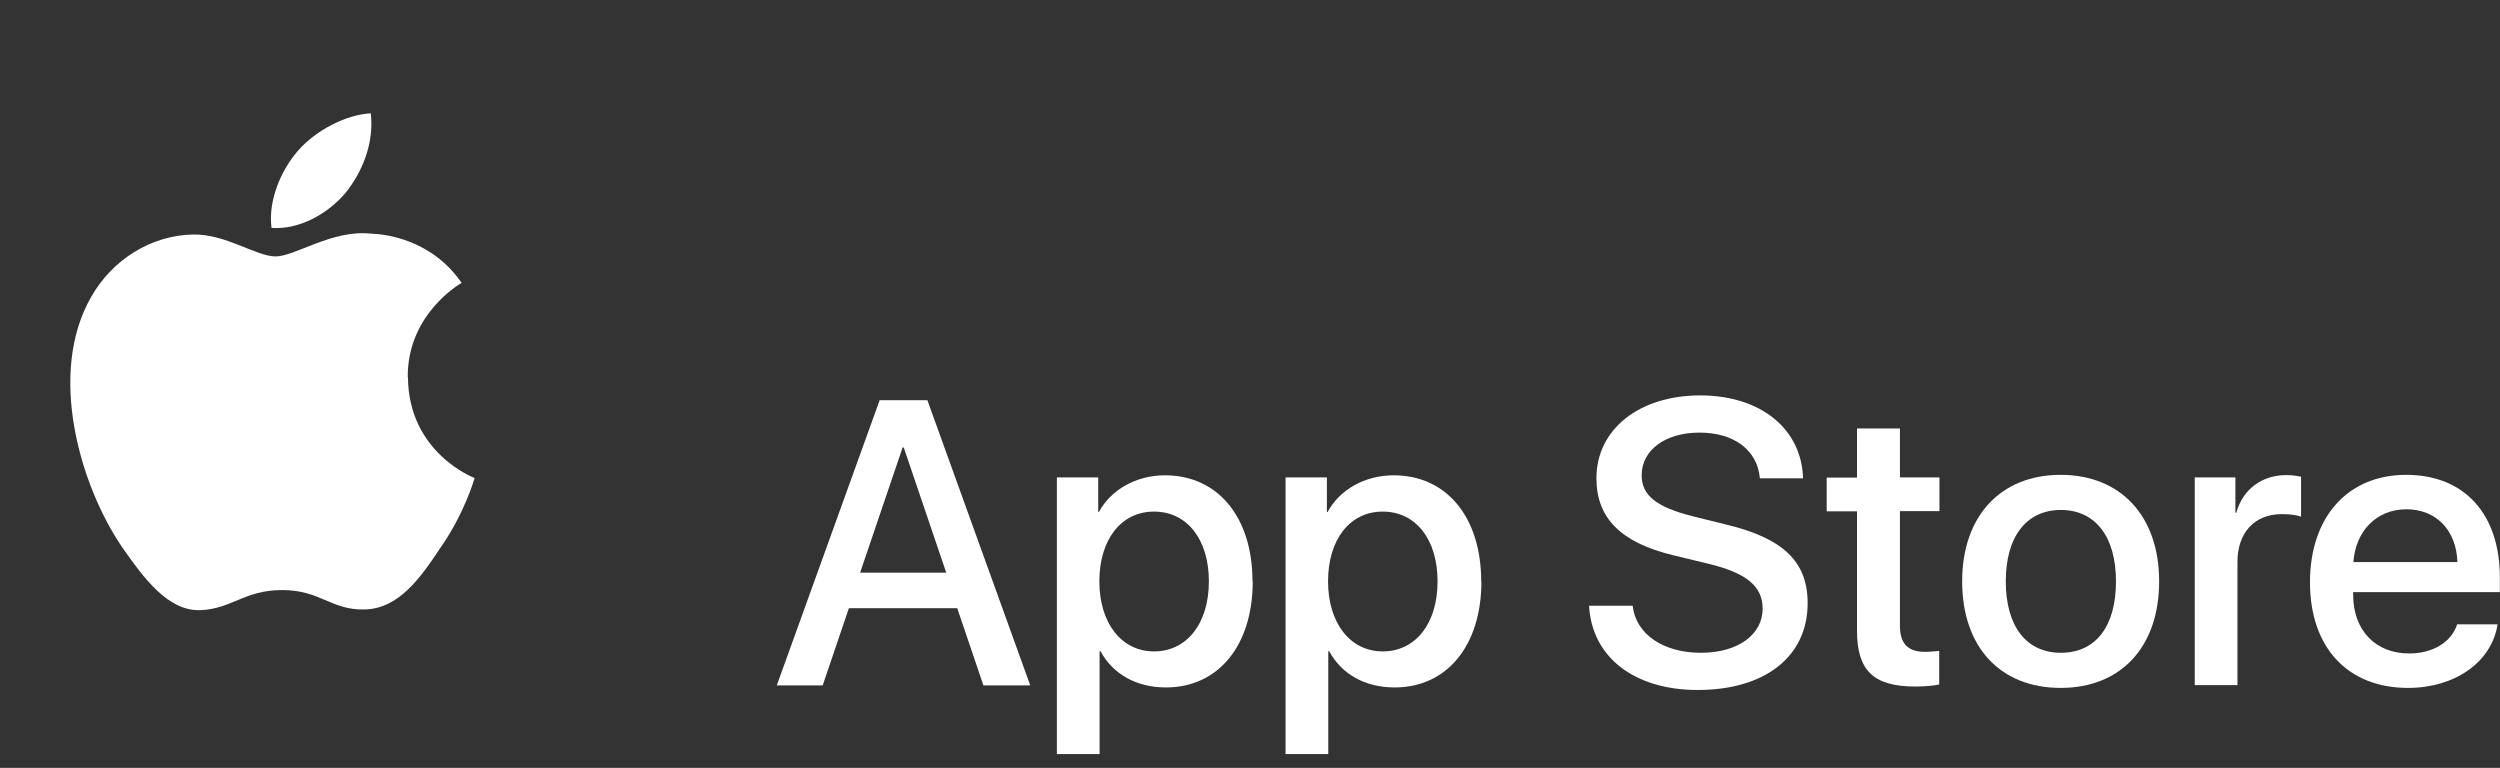 <svg width="140" height="43" viewBox="0 0 140 43" fill="none" xmlns="http://www.w3.org/2000/svg">
<rect x="0" y="0" width="140" height="43" fill="#333333" stroke="none"/>
<path d="M22.834 21.146C22.795 17.631 25.709 15.919 25.85 15.842C24.201 13.44 21.645 13.107 20.751 13.082C18.604 12.852 16.521 14.36 15.434 14.36C14.348 14.36 12.636 13.095 10.821 13.133C8.482 13.171 6.297 14.526 5.109 16.622C2.642 20.903 4.482 27.191 6.847 30.654C8.035 32.353 9.415 34.245 11.23 34.168C13.006 34.092 13.671 33.044 15.805 33.044C17.939 33.044 18.54 34.168 20.393 34.13C22.297 34.104 23.498 32.43 24.636 30.718C26.003 28.775 26.553 26.858 26.578 26.769C26.54 26.756 22.885 25.363 22.846 21.146H22.834Z" fill="white"/>
<path d="M19.345 10.807C20.304 9.619 20.956 7.996 20.764 6.347C19.384 6.411 17.659 7.306 16.662 8.469C15.78 9.491 15 11.178 15.205 12.762C16.751 12.877 18.349 11.983 19.345 10.807Z" fill="white"/>
<path d="M53.619 34.061H47.537L46.071 38.381H43.5L49.26 22.413H51.934L57.694 38.381H55.071L53.606 34.061H53.619ZM48.167 32.068H52.989L50.61 25.061H50.546L48.167 32.068Z" fill="white"/>
<path d="M70.153 32.557C70.153 36.17 68.211 38.497 65.293 38.497C63.634 38.497 62.323 37.752 61.628 36.466H61.577V42.226H59.185V26.733H61.5V28.674H61.538C62.207 27.427 63.621 26.617 65.241 26.617C68.198 26.617 70.14 28.957 70.14 32.557H70.153ZM67.697 32.557C67.697 30.204 66.475 28.649 64.624 28.649C62.773 28.649 61.564 30.23 61.564 32.557C61.564 34.884 62.798 36.479 64.624 36.479C66.45 36.479 67.697 34.936 67.697 32.557Z" fill="white"/>
<path d="M82.959 32.557C82.959 36.17 81.018 38.497 78.099 38.497C76.441 38.497 75.129 37.752 74.435 36.466H74.384V42.226H71.992V26.733H74.306V28.674H74.345C75.014 27.427 76.428 26.617 78.048 26.617C81.005 26.617 82.947 28.957 82.947 32.557H82.959ZM80.504 32.557C80.504 30.204 79.282 28.649 77.431 28.649C75.579 28.649 74.371 30.23 74.371 32.557C74.371 34.884 75.605 36.479 77.431 36.479C79.257 36.479 80.504 34.936 80.504 32.557Z" fill="white"/>
<path d="M91.431 33.933C91.611 35.514 93.141 36.556 95.25 36.556C97.358 36.556 98.708 35.514 98.708 34.087C98.708 32.853 97.834 32.107 95.764 31.593L93.694 31.092C90.763 30.384 89.4 29.009 89.4 26.785C89.4 24.033 91.804 22.143 95.211 22.143C98.618 22.143 100.894 24.033 100.971 26.785H98.554C98.413 25.19 97.088 24.226 95.173 24.226C93.257 24.226 91.933 25.203 91.933 26.617C91.933 27.749 92.768 28.404 94.825 28.919L96.587 29.356C99.865 30.127 101.228 31.452 101.228 33.779C101.228 36.762 98.85 38.639 95.07 38.639C91.534 38.639 89.143 36.813 88.988 33.92H91.431V33.933Z" fill="white"/>
<path d="M106.396 23.981V26.733H108.608V28.623H106.396V35.039C106.396 36.041 106.833 36.504 107.811 36.504C108.055 36.504 108.441 36.466 108.595 36.453V38.33C108.325 38.394 107.798 38.446 107.271 38.446C104.918 38.446 103.992 37.559 103.992 35.309V28.636H102.295V26.746H103.992V23.994H106.396V23.981Z" fill="white"/>
<path d="M109.881 32.557C109.881 28.893 112.041 26.591 115.397 26.591C118.752 26.591 120.912 28.893 120.912 32.557C120.912 36.221 118.778 38.523 115.397 38.523C112.015 38.523 109.881 36.234 109.881 32.557ZM118.495 32.557C118.495 30.05 117.338 28.558 115.409 28.558C113.481 28.558 112.324 30.05 112.324 32.557C112.324 35.064 113.468 36.556 115.409 36.556C117.351 36.556 118.495 35.09 118.495 32.557Z" fill="white"/>
<path d="M122.906 26.733H125.182V28.713H125.233C125.593 27.402 126.661 26.605 128.036 26.605C128.383 26.605 128.666 26.656 128.859 26.695V28.932C128.666 28.855 128.255 28.79 127.792 28.79C126.249 28.79 125.298 29.832 125.298 31.465V38.369H122.906V26.733Z" fill="white"/>
<path d="M139.864 34.961C139.542 37.07 137.485 38.523 134.849 38.523C131.468 38.523 129.359 36.26 129.359 32.608C129.359 28.957 131.468 26.591 134.747 26.591C138.025 26.591 139.992 28.803 139.992 32.339V33.161H131.777V33.303C131.777 35.296 133.024 36.594 134.914 36.594C136.238 36.594 137.279 35.964 137.601 34.961H139.864ZM131.789 31.477H137.614C137.562 29.69 136.418 28.52 134.759 28.52C133.101 28.52 131.918 29.716 131.789 31.477Z" fill="white"/>
</svg>
